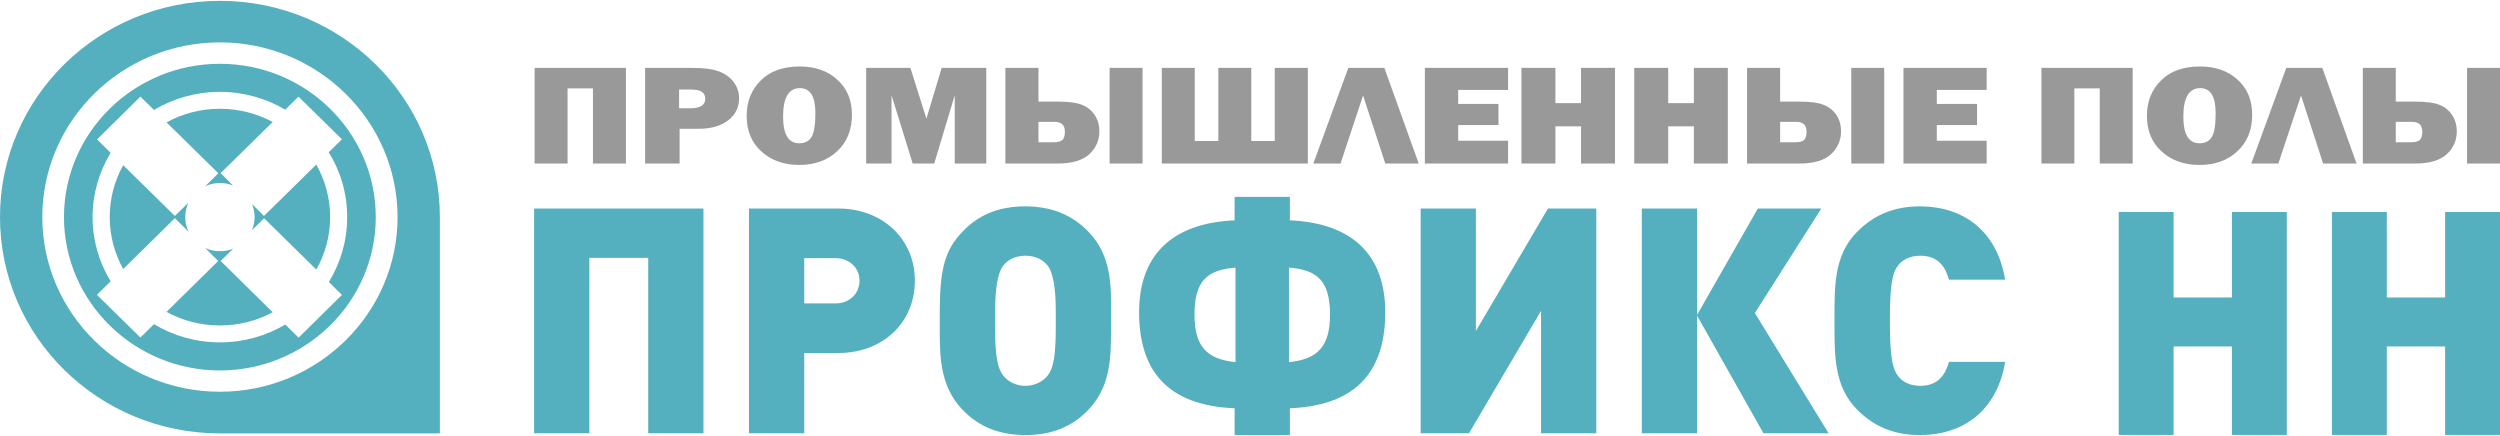 <?xml version="1.0" encoding="UTF-8"?>
<!DOCTYPE svg PUBLIC "-//W3C//DTD SVG 1.1//EN" "http://www.w3.org/Graphics/SVG/1.1/DTD/svg11.dtd">
<!-- Creator: CorelDRAW 2018 (64-Bit) -->
<svg xmlns="http://www.w3.org/2000/svg" xml:space="preserve" width="195px" height="34px" version="1.1" style="shape-rendering:geometricPrecision; text-rendering:geometricPrecision; image-rendering:optimizeQuality; fill-rule:evenodd; clip-rule:evenodd"
viewBox="0 0 195 33.93"
 xmlns:xlink="http://www.w3.org/1999/xlink">
 <defs>
  <style type="text/css">
   <![CDATA[
    .fil2 {fill:none;fill-rule:nonzero}
    .fil3 {fill:#54B0BF}
    .fil1 {fill:#54B0BF;fill-rule:nonzero}
    .fil0 {fill:#999999;fill-rule:nonzero}
   ]]>
  </style>
 </defs>
 <g id="РЎР_x00bb_РѕР_x2116__x0020_1">
  <path class="fil0" d="M41.7 12.72l0 -7.46 7.12 0 0 7.46 -2.57 0 0 -5.86 -1.98 0 0 5.86 -2.57 0zm11.31 -2.71l0 2.71 -2.69 0 0 -7.46 3.68 0c0.92,0 1.61,0.09 2.09,0.28 0.48,0.18 0.86,0.46 1.14,0.83 0.28,0.38 0.42,0.8 0.42,1.26 0,0.71 -0.29,1.29 -0.86,1.73 -0.57,0.43 -1.33,0.65 -2.29,0.65l-1.49 0zm-0.04 -1.6l0.88 0c0.77,0 1.16,-0.25 1.16,-0.75 0,-0.47 -0.36,-0.71 -1.07,-0.71l-0.97 0 0 1.46zm9.38 4.42c-1.21,0 -2.2,-0.35 -2.96,-1.05 -0.77,-0.69 -1.15,-1.62 -1.15,-2.78 0,-1.12 0.37,-2.04 1.1,-2.76 0.73,-0.73 1.74,-1.09 3.04,-1.09 1.2,0 2.18,0.34 2.93,1.03 0.76,0.68 1.14,1.59 1.14,2.73 0,1.19 -0.38,2.13 -1.15,2.85 -0.76,0.71 -1.74,1.07 -2.95,1.07zm-0.01 -1.69c0.45,0 0.77,-0.17 0.97,-0.51 0.19,-0.33 0.29,-0.95 0.29,-1.85 0,-1.29 -0.4,-1.94 -1.21,-1.94 -0.87,0 -1.31,0.74 -1.31,2.22 0,1.39 0.42,2.08 1.26,2.08zm14.59 -5.88l0 7.46 -2.46 0 0 -5.33 -1.6 5.33 -1.68 0 -1.65 -5.33 0 5.33 -1.98 0 0 -7.46 3.45 0 1.25 3.96 1.19 -3.96 3.48 0zm9.62 7.46l0 -7.46 2.57 0 0 7.46 -2.57 0zm-8.13 0l0 -7.46 2.58 0 0 2.63 1.51 0c0.83,0 1.46,0.08 1.88,0.25 0.42,0.16 0.75,0.43 0.99,0.79 0.25,0.36 0.37,0.79 0.37,1.29 0,0.69 -0.26,1.28 -0.78,1.77 -0.52,0.48 -1.34,0.73 -2.46,0.73l-4.09 0zm2.58 -1.66l1.19 0c0.33,0 0.55,-0.06 0.68,-0.18 0.13,-0.13 0.19,-0.34 0.19,-0.64 0,-0.51 -0.26,-0.77 -0.79,-0.77l-1.27 0 0 1.59zm9.62 1.66l0 -7.46 2.57 0 0 5.7 1.84 0 0 -5.7 2.57 0 0 5.7 1.83 0 0 -5.7 2.58 0 0 7.46 -11.39 0zm13.94 0l-2.12 0 2.73 -7.46 2.81 0 2.68 7.46 -2.61 0 -1.73 -5.31 -1.76 5.31zm13.07 -1.78l0 1.78 -6.49 0 0 -7.46 6.49 0 0 1.72 -3.89 0 0 1.09 3.14 0 0 1.65 -3.14 0 0 1.22 3.89 0zm8.34 -5.68l0 7.46 -2.65 0 0 -2.9 -2 0 0 2.9 -2.65 0 0 -7.46 2.65 0 0 2.75 2 0 0 -2.75 2.65 0zm8.8 0l0 7.46 -2.65 0 0 -2.9 -2 0 0 2.9 -2.65 0 0 -7.46 2.65 0 0 2.75 2 0 0 -2.75 2.65 0zm9.63 7.46l0 -7.46 2.57 0 0 7.46 -2.57 0zm-8.13 0l0 -7.46 2.58 0 0 2.63 1.51 0c0.83,0 1.46,0.08 1.88,0.25 0.42,0.16 0.75,0.43 1,0.79 0.24,0.36 0.36,0.79 0.36,1.29 0,0.69 -0.26,1.28 -0.78,1.77 -0.51,0.48 -1.34,0.73 -2.46,0.73l-4.09 0zm2.58 -1.66l1.19 0c0.33,0 0.56,-0.06 0.68,-0.18 0.13,-0.13 0.19,-0.34 0.19,-0.64 0,-0.51 -0.26,-0.77 -0.79,-0.77l-1.27 0 0 1.59zm16.11 -0.12l0 1.78 -6.49 0 0 -7.46 6.49 0 0 1.72 -3.89 0 0 1.09 3.14 0 0 1.65 -3.14 0 0 1.22 3.89 0zm4.27 1.78l0 -7.46 7.12 0 0 7.46 -2.57 0 0 -5.86 -1.98 0 0 5.86 -2.57 0zm12.34 0.11c-1.21,0 -2.2,-0.35 -2.96,-1.05 -0.77,-0.69 -1.15,-1.62 -1.15,-2.78 0,-1.12 0.37,-2.04 1.1,-2.76 0.73,-0.73 1.74,-1.09 3.04,-1.09 1.2,0 2.18,0.34 2.93,1.03 0.76,0.68 1.14,1.59 1.14,2.73 0,1.19 -0.38,2.13 -1.15,2.85 -0.76,0.71 -1.74,1.07 -2.95,1.07zm-0.01 -1.69c0.45,0 0.77,-0.17 0.97,-0.51 0.2,-0.33 0.29,-0.95 0.29,-1.85 0,-1.29 -0.4,-1.94 -1.21,-1.94 -0.87,0 -1.31,0.74 -1.31,2.22 0,1.39 0.42,2.08 1.26,2.08zm6.15 1.58l-2.11 0 2.73 -7.46 2.81 0 2.67 7.46 -2.61 0 -1.72 -5.31 -1.77 5.31zm14.72 0l0 -7.46 2.57 0 0 7.46 -2.57 0zm-8.13 0l0 -7.46 2.57 0 0 2.63 1.51 0c0.84,0 1.47,0.08 1.89,0.25 0.42,0.16 0.75,0.43 0.99,0.79 0.24,0.36 0.37,0.79 0.37,1.29 0,0.69 -0.26,1.28 -0.78,1.77 -0.52,0.48 -1.34,0.73 -2.47,0.73l-4.08 0zm2.57 -1.66l1.19 0c0.33,0 0.56,-0.06 0.69,-0.18 0.12,-0.13 0.19,-0.34 0.19,-0.64 0,-0.51 -0.26,-0.77 -0.79,-0.77l-1.28 0 0 1.59z"/>
  <g id="_2993475665664">
   <path class="fil1" d="M16 19.31c0.35,0.16 0.74,0.25 1.15,0.25 0.37,0 0.72,-0.07 1.04,-0.2l-0.98 0.96 4.06 4c-1.22,0.66 -2.63,1.03 -4.12,1.03 -1.51,0 -2.93,-0.38 -4.16,-1.06l4.03 -3.97 -1.02 -1.01z"/>
   <path class="fil1" d="M14.7 15.77c-0.16,0.34 -0.25,0.73 -0.25,1.13 0,0.4 0.09,0.79 0.26,1.14l-1.07 -1.06 -4.03 3.97c-0.67,-1.21 -1.05,-2.59 -1.05,-4.05l0 0c0,-1.47 0.38,-2.85 1.05,-4.05l4.03 3.96 1.06 -1.04z"/>
   <path class="fil1" d="M18.18 14.44c-0.31,-0.13 -0.66,-0.2 -1.03,-0.2 -0.41,0 -0.79,0.09 -1.14,0.25l1.02 -1.01 -4.04 -3.97c1.23,-0.68 2.65,-1.06 4.16,-1.06 1.49,0 2.89,0.37 4.12,1.03l-4.06 3.99 0.97 0.97z"/>
   <path class="fil1" d="M19.86 16.9c0,-0.36 -0.07,-0.7 -0.2,-1.02l0.93 0.93 4.08 -4.01c0.68,1.21 1.08,2.61 1.08,4.1 0,1.48 -0.39,2.88 -1.08,4.09l-4.07 -4 -0.95 0.93c0.13,-0.31 0.21,-0.66 0.21,-1.02z"/>
   <path class="fil2" d="M3.3 16.9c0,-7.52 6.21,-13.63 13.85,-13.63 7.64,0 13.86,6.11 13.86,13.63 0,7.51 -6.22,13.62 -13.86,13.62 -7.64,0 -13.85,-6.11 -13.85,-13.62m31.01 0c0,-9.32 -7.68,-16.87 -17.16,-16.87 -9.47,0 -17.15,7.55 -17.15,16.87 0,9.32 7.68,16.87 17.15,16.87m0 0l17.16 0 0 -16.87"/>
   <path class="fil3" d="M0 16.9c0,-9.32 7.68,-16.87 17.15,-16.87 9.48,0 17.16,7.55 17.16,16.87l0 16.87 -17.16 0c-9.47,0 -17.15,-7.55 -17.15,-16.87zm17.15 -13.63c-7.64,0 -13.85,6.11 -13.85,13.63 0,7.51 6.21,13.62 13.85,13.62 7.64,0 13.86,-6.11 13.86,-13.62 0,-7.52 -6.22,-13.63 -13.86,-13.63z"/>
   <path class="fil3" d="M4.99 16.9c0,-6.6 5.46,-11.96 12.16,-11.96 6.71,0 12.16,5.36 12.16,11.96 0,6.59 -5.45,11.96 -12.16,11.96 -6.7,0 -12.16,-5.37 -12.16,-11.96zm3.64 -5.02c-0.89,1.47 -1.41,3.19 -1.41,5.02 0,1.83 0.52,3.54 1.41,5.01l-1.07 1.05 3.39 3.33 1.06 -1.04c1.5,0.9 3.26,1.42 5.14,1.42 1.87,0 3.61,-0.51 5.1,-1.39l1.04 1.02 3.38 -3.33 -1.02 -1.01c0.91,-1.48 1.43,-3.21 1.43,-5.06 0,-1.85 -0.52,-3.59 -1.44,-5.06l1.03 -1.01 -3.39 -3.33 -1.03 1.02c-1.49,-0.88 -3.24,-1.39 -5.1,-1.39 -1.88,0 -3.64,0.52 -5.14,1.41l-1.06 -1.04 -3.38 3.34 1.06 1.04z"/>
  </g>
  <path class="fil1" d="M54.87 33.76l0 -17.53 -13.21 0 0 17.53 4.31 0 0 -13.68 4.59 0 0 13.68 4.31 0zm16.49 -11.9c0,-3.26 -2.52,-5.63 -5.99,-5.63l-6.95 0 0 17.53 4.31 0 0 -6.26 2.64 0c3.5,0 5.99,-2.37 5.99,-5.64zm-4.32 0c0,1.01 -0.78,1.77 -1.87,1.77l-2.44 0 0 -3.53 2.44 0c1.09,0 1.87,0.76 1.87,1.76zm19.62 1.57c0,-2.54 -0.54,-4.12 -1.77,-5.4 -1.29,-1.33 -2.91,-1.97 -4.93,-1.97 -2,0 -3.63,0.64 -4.88,1.97 -1.38,1.43 -1.78,2.91 -1.78,6.34l0 1.28c0,2.14 0.03,4.46 1.78,6.28 1.28,1.33 2.88,1.97 4.93,1.97 1.99,0 3.62,-0.64 4.88,-1.97 1.7,-1.77 1.77,-3.97 1.77,-6.23l0 -2.27zm-4.31 2.02c0,2.24 -0.17,3.23 -0.64,3.82 -0.4,0.49 -1.04,0.79 -1.73,0.79 -0.69,0 -1.33,-0.3 -1.72,-0.79 -0.47,-0.59 -0.64,-1.58 -0.64,-3.82l0 -1.21c0,-1.65 0.17,-2.95 0.64,-3.57 0.39,-0.49 1.01,-0.76 1.72,-0.76 0.72,0 1.33,0.27 1.73,0.76 0.47,0.62 0.64,1.92 0.64,3.57l0 1.21zm18.19 -4.61c2.24,0.17 3.2,1.06 3.2,3.67 0,2.47 -0.96,3.48 -3.2,3.7l0 -7.37zm-4.17 7.37c-2.24,-0.22 -3.2,-1.23 -3.2,-3.7 0,-2.61 0.96,-3.5 3.2,-3.67l0 7.37zm4.24 5.69l0 -2.09c5.37,-0.22 7.44,-3.08 7.44,-7.49 0,-4.37 -2.46,-6.95 -7.44,-7.17l0 -1.83 -4.31 0 0 1.83c-4.98,0.22 -7.45,2.8 -7.45,7.17 0,4.41 2.07,7.27 7.45,7.49l0 2.09 4.31 0zm23.9 -0.14l0 -17.53 -3.77 0 -5.62 9.55 0 -9.55 -4.31 0 0 17.53 3.77 0 5.62 -9.55 0 9.55 4.31 0zm7.86 0l0 -9.18 5.18 9.18 5.08 0 -5.75 -9.38 5.18 -8.15 -4.95 0 -4.74 8.3 0 -8.3 -4.31 0 0 17.53 4.31 0zm24.03 -5.57l-4.38 0c-0.28,0.98 -0.82,1.87 -2.25,1.87 -0.79,0 -1.38,-0.32 -1.7,-0.74 -0.39,-0.52 -0.66,-1.13 -0.66,-4.34 0,-3.2 0.27,-3.82 0.66,-4.34 0.32,-0.41 0.91,-0.73 1.7,-0.73 1.43,0 1.97,0.88 2.25,1.87l4.38 0c-0.64,-3.87 -3.32,-5.72 -6.65,-5.72 -2.05,0 -3.6,0.69 -4.88,1.97 -1.85,1.85 -1.78,4.32 -1.78,6.95 0,2.64 -0.07,5.1 1.78,6.95 1.28,1.28 2.83,1.97 4.88,1.97 3.33,0 6.01,-1.85 6.65,-5.71z"/>
  <g id="_2993475665312">
   <polygon class="fil1" points="195,33.89 195,16.5 190.72,16.5 190.72,23.17 186.17,23.17 186.17,16.5 181.89,16.5 181.89,33.89 186.17,33.89 186.17,26.99 190.72,26.99 190.72,33.89 "/>
   <polygon class="fil1" points="178.37,33.89 178.37,16.5 174.09,16.5 174.09,23.17 169.54,23.17 169.54,16.5 165.26,16.5 165.26,33.89 169.54,33.89 169.54,26.99 174.09,26.99 174.09,33.89 "/>
  </g>
 </g>
</svg>
